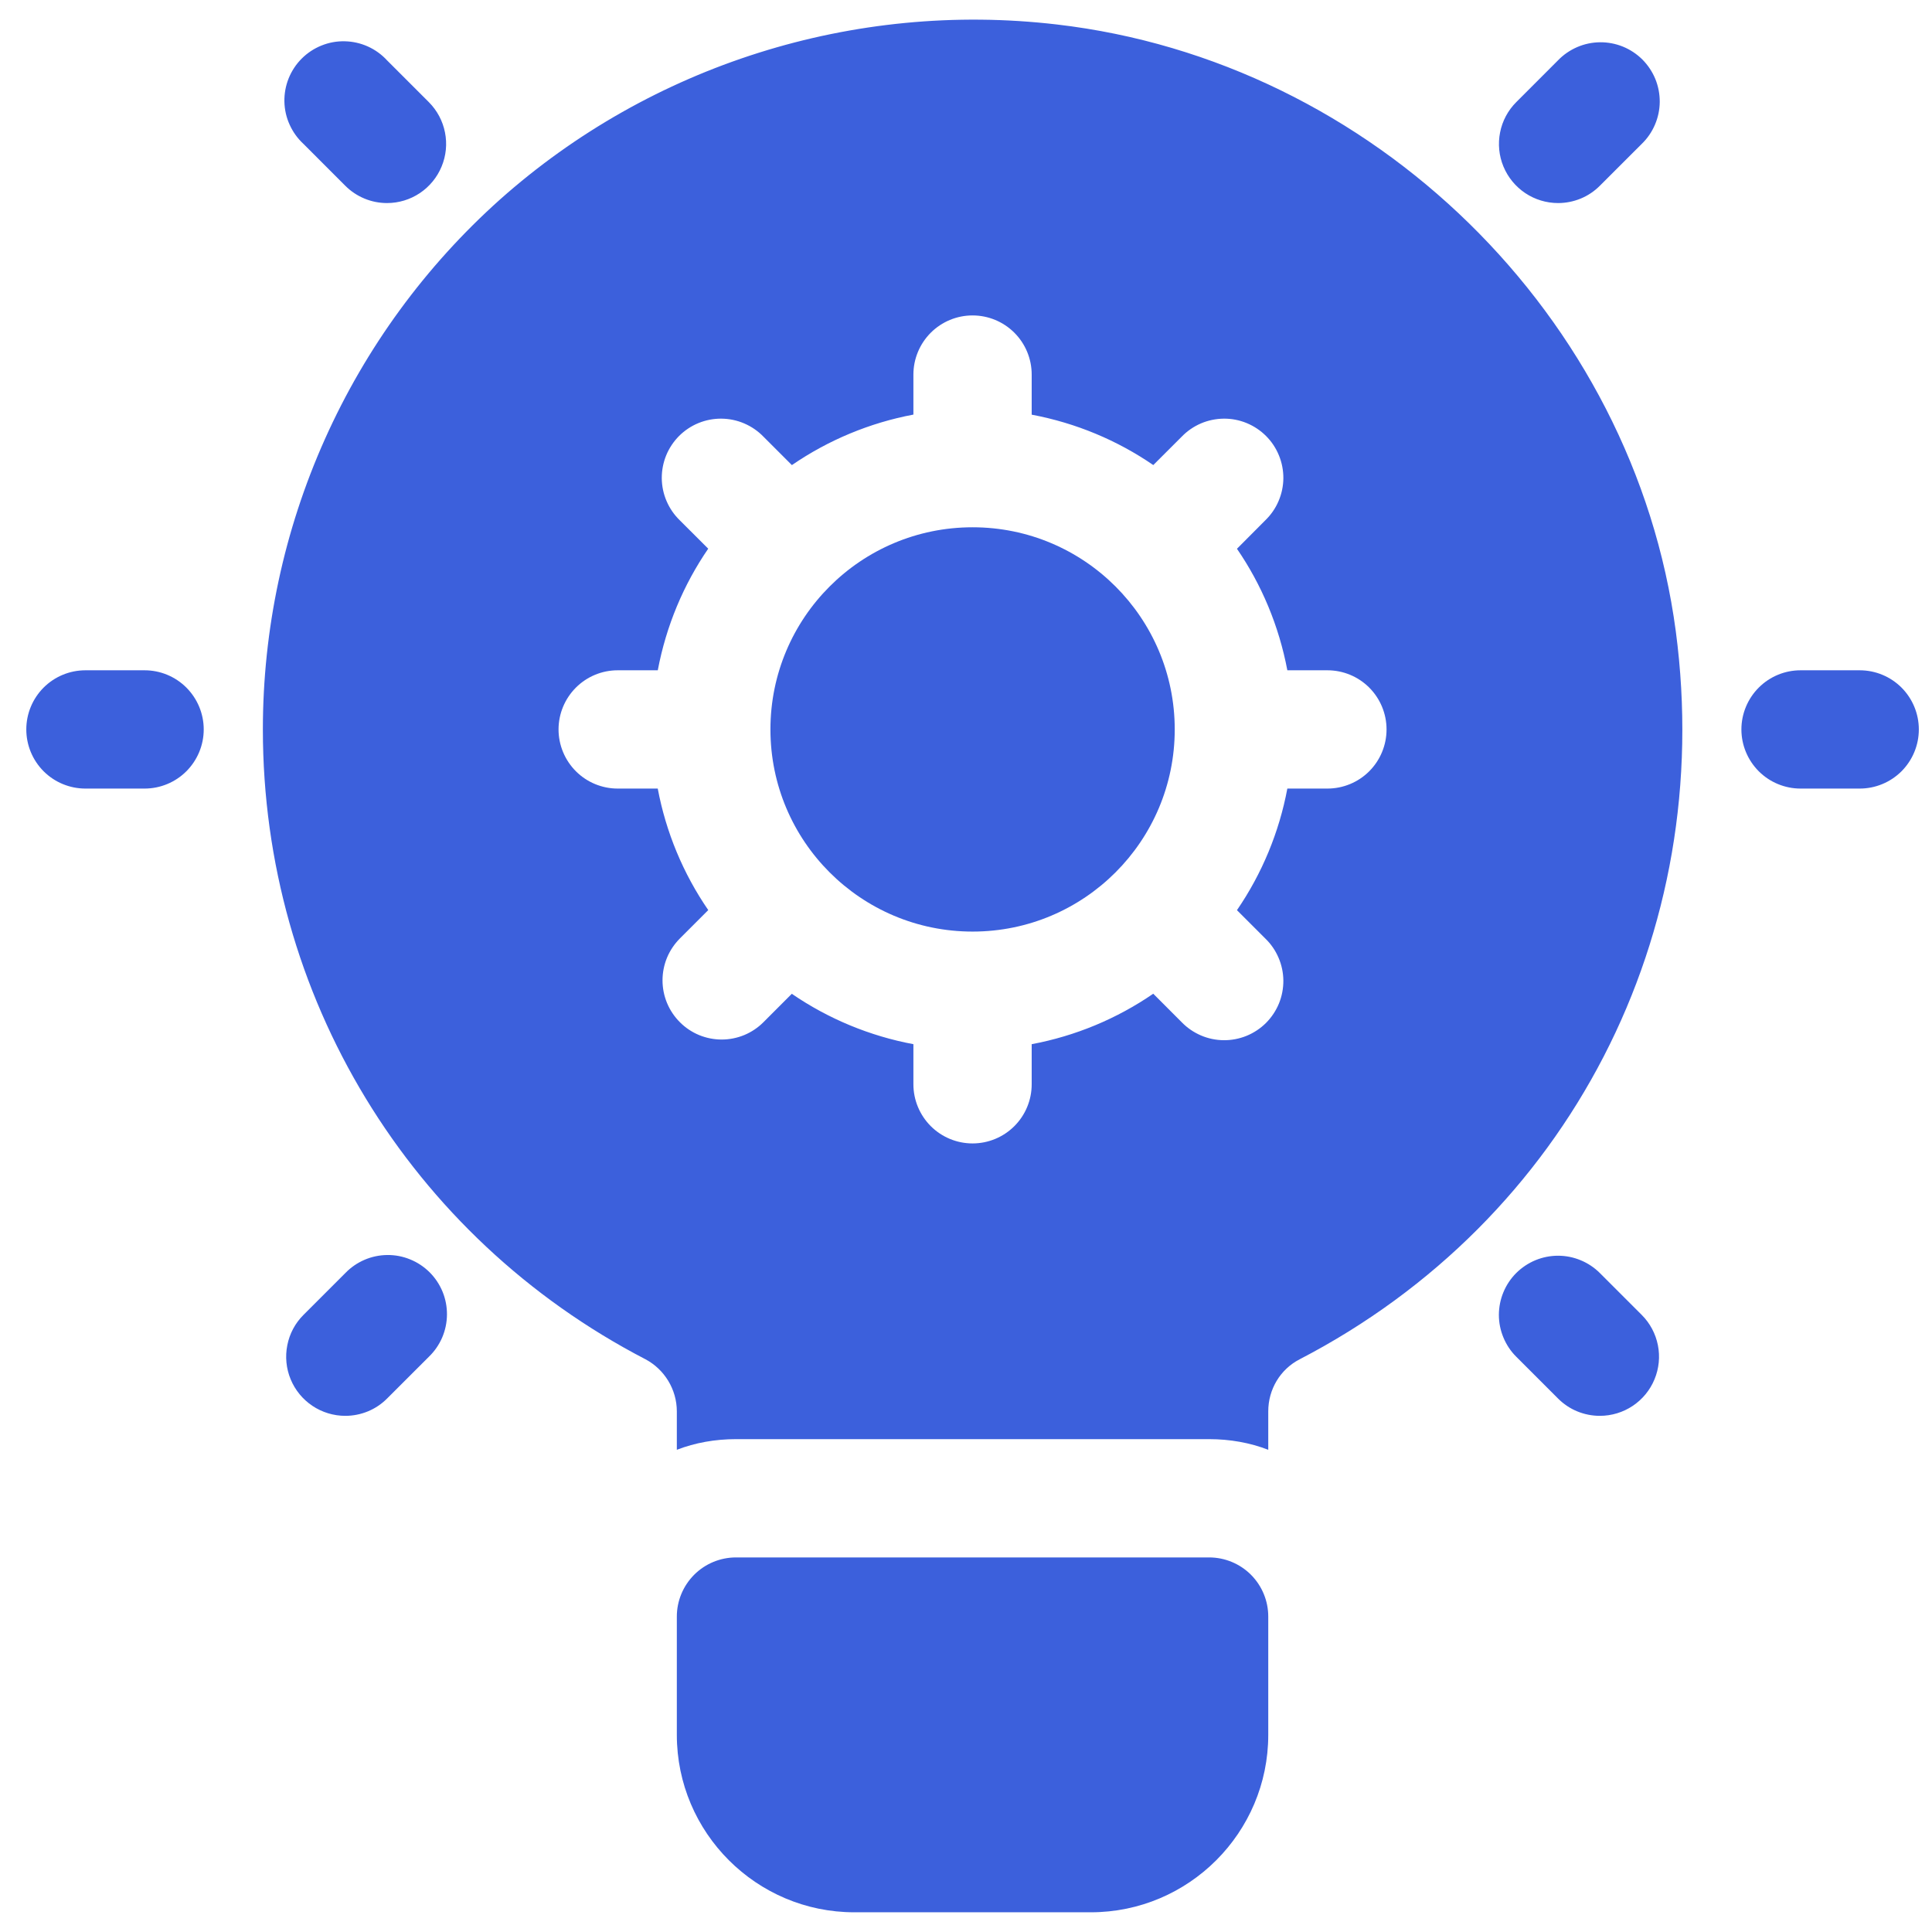 <svg width="49" height="49" viewBox="0 0 49 49" fill="none" xmlns="http://www.w3.org/2000/svg">
<path d="M30.666 39.5H18.666C18.269 39.5 17.887 39.658 17.606 39.939C17.325 40.221 17.166 40.602 17.166 41V44C17.166 46.481 19.186 48.5 21.666 48.5H27.666C30.148 48.5 32.166 46.481 32.166 44V41C32.166 40.602 32.008 40.221 31.727 39.939C31.446 39.658 31.064 39.5 30.666 39.5Z" fill="#3C60DC"/>
<path d="M24.667 23.627C27.498 23.627 29.794 21.332 29.794 18.5C29.794 15.668 27.498 13.373 24.667 13.373C21.835 13.373 19.54 15.668 19.54 18.5C19.54 21.332 21.835 23.627 24.667 23.627Z" fill="#3C60DC"/>
<path d="M42.502 16.01C41.437 8.015 34.822 1.55 26.797 0.62C21.651 0.02 16.506 1.655 12.681 5.06C10.79 6.751 9.276 8.822 8.24 11.138C7.203 13.454 6.667 15.963 6.667 18.5C6.667 25.25 10.386 31.37 16.372 34.475C16.852 34.73 17.166 35.24 17.166 35.795V36.77C17.631 36.59 18.142 36.5 18.666 36.5H30.666C31.192 36.5 31.701 36.59 32.166 36.77V35.795C32.166 35.24 32.467 34.73 32.962 34.475C39.786 30.935 43.522 23.69 42.502 16.01ZM33.666 20H32.65C32.443 21.106 32.008 22.156 31.372 23.084L32.092 23.804C32.235 23.942 32.349 24.108 32.427 24.291C32.506 24.474 32.547 24.671 32.549 24.87C32.55 25.069 32.512 25.267 32.437 25.451C32.361 25.636 32.249 25.803 32.109 25.944C31.968 26.084 31.8 26.196 31.616 26.271C31.431 26.346 31.234 26.384 31.035 26.382C30.835 26.38 30.639 26.339 30.456 26.26C30.273 26.181 30.107 26.067 29.969 25.924L29.249 25.203C28.322 25.84 27.272 26.276 26.166 26.483V27.5C26.166 27.898 26.009 28.279 25.727 28.561C25.446 28.842 25.064 29 24.666 29C24.269 29 23.887 28.842 23.606 28.561C23.325 28.279 23.166 27.898 23.166 27.5V26.483C22.061 26.276 21.01 25.841 20.082 25.205L19.363 25.925C19.224 26.065 19.058 26.175 18.877 26.251C18.695 26.326 18.5 26.365 18.303 26.365C18.106 26.365 17.911 26.326 17.729 26.251C17.547 26.175 17.382 26.065 17.243 25.925C17.104 25.786 16.993 25.62 16.917 25.438C16.842 25.256 16.803 25.061 16.803 24.864C16.803 24.667 16.842 24.471 16.917 24.289C16.993 24.107 17.104 23.942 17.243 23.802L17.963 23.082C17.326 22.155 16.89 21.105 16.682 20H15.666C15.269 20 14.887 19.842 14.606 19.561C14.325 19.279 14.166 18.898 14.166 18.5C14.166 18.102 14.325 17.721 14.606 17.439C14.887 17.158 15.269 17 15.666 17H16.683C16.895 15.875 17.336 14.828 17.962 13.916L17.241 13.196C17.098 13.057 16.984 12.892 16.906 12.709C16.827 12.526 16.786 12.329 16.784 12.13C16.783 11.931 16.821 11.733 16.896 11.549C16.972 11.364 17.084 11.197 17.224 11.056C17.365 10.916 17.533 10.804 17.717 10.729C17.902 10.654 18.099 10.616 18.298 10.618C18.498 10.62 18.694 10.661 18.877 10.74C19.06 10.819 19.226 10.933 19.364 11.076L20.084 11.796C21.011 11.16 22.061 10.723 23.166 10.515V9.5C23.166 9.102 23.325 8.721 23.606 8.439C23.887 8.158 24.269 8 24.666 8C25.064 8 25.446 8.158 25.727 8.439C26.009 8.721 26.166 9.102 26.166 9.5V10.517C27.293 10.729 28.338 11.169 29.25 11.795L29.971 11.075C30.109 10.932 30.275 10.818 30.458 10.739C30.641 10.661 30.838 10.62 31.037 10.618C31.236 10.616 31.433 10.654 31.618 10.73C31.802 10.806 31.969 10.917 32.11 11.058C32.251 11.199 32.362 11.366 32.437 11.551C32.513 11.735 32.55 11.933 32.549 12.132C32.547 12.331 32.505 12.528 32.426 12.711C32.348 12.894 32.233 13.059 32.09 13.197L31.372 13.918C31.997 14.828 32.437 15.873 32.65 17H33.666C34.064 17 34.446 17.158 34.727 17.439C35.008 17.721 35.166 18.102 35.166 18.5C35.166 18.898 35.008 19.279 34.727 19.561C34.446 19.842 34.064 20 33.666 20ZM3.667 20H2.167C1.769 20 1.387 19.842 1.106 19.561C0.825 19.279 0.667 18.898 0.667 18.5C0.667 18.102 0.825 17.721 1.106 17.439C1.387 17.158 1.769 17 2.167 17H3.667C4.064 17 4.446 17.158 4.727 17.439C5.008 17.721 5.167 18.102 5.167 18.5C5.167 18.898 5.008 19.279 4.727 19.561C4.446 19.842 4.064 20 3.667 20ZM9.816 5.15C9.62 5.15 9.425 5.112 9.243 5.036C9.062 4.961 8.897 4.851 8.758 4.712L7.697 3.65C7.548 3.513 7.429 3.347 7.346 3.163C7.262 2.979 7.217 2.78 7.213 2.577C7.209 2.375 7.246 2.174 7.321 1.987C7.397 1.799 7.509 1.629 7.652 1.486C7.795 1.343 7.966 1.23 8.153 1.155C8.341 1.079 8.542 1.042 8.744 1.047C8.946 1.051 9.145 1.096 9.33 1.179C9.514 1.262 9.68 1.382 9.816 1.53L10.877 2.591C11.086 2.801 11.229 3.068 11.286 3.359C11.344 3.649 11.314 3.951 11.2 4.224C11.087 4.498 10.895 4.732 10.649 4.897C10.402 5.062 10.113 5.15 9.816 5.15ZM8.758 35.909C8.461 35.909 8.171 35.821 7.924 35.656C7.678 35.491 7.485 35.257 7.372 34.983C7.258 34.709 7.229 34.407 7.287 34.117C7.344 33.825 7.487 33.558 7.697 33.349L8.758 32.288C8.896 32.145 9.061 32.031 9.244 31.952C9.427 31.873 9.624 31.832 9.823 31.83C10.023 31.828 10.22 31.866 10.404 31.942C10.589 32.017 10.756 32.129 10.897 32.269C11.038 32.41 11.149 32.578 11.225 32.762C11.3 32.946 11.338 33.144 11.336 33.343C11.335 33.542 11.293 33.739 11.215 33.922C11.136 34.105 11.022 34.271 10.879 34.409L9.818 35.469C9.679 35.609 9.514 35.72 9.332 35.795C9.15 35.87 8.955 35.909 8.758 35.909ZM47.166 20H45.666C45.269 20 44.887 19.842 44.606 19.561C44.325 19.279 44.166 18.898 44.166 18.5C44.166 18.102 44.325 17.721 44.606 17.439C44.887 17.158 45.269 17 45.666 17H47.166C47.564 17 47.946 17.158 48.227 17.439C48.508 17.721 48.666 18.102 48.666 18.5C48.666 18.898 48.508 19.279 48.227 19.561C47.946 19.842 47.564 20 47.166 20ZM39.517 5.15C39.22 5.15 38.93 5.062 38.683 4.897C38.437 4.732 38.245 4.498 38.131 4.224C38.017 3.95 37.988 3.648 38.046 3.357C38.103 3.067 38.246 2.799 38.456 2.59L39.515 1.53C39.653 1.387 39.819 1.273 40.002 1.194C40.185 1.115 40.381 1.074 40.581 1.072C40.78 1.07 40.977 1.108 41.162 1.183C41.346 1.258 41.514 1.37 41.655 1.51C41.795 1.651 41.907 1.819 41.983 2.003C42.058 2.187 42.096 2.385 42.095 2.584C42.093 2.783 42.052 2.98 41.973 3.163C41.895 3.346 41.781 3.512 41.638 3.65L40.577 4.71C40.438 4.85 40.273 4.961 40.091 5.036C39.909 5.111 39.714 5.15 39.517 5.15ZM40.575 35.909C40.379 35.909 40.183 35.87 40.001 35.795C39.819 35.72 39.654 35.609 39.515 35.469L38.455 34.409C38.315 34.27 38.205 34.104 38.13 33.922C38.054 33.74 38.015 33.545 38.015 33.348C38.016 33.151 38.054 32.956 38.13 32.774C38.205 32.592 38.316 32.426 38.455 32.287C38.595 32.148 38.76 32.038 38.942 31.962C39.124 31.887 39.319 31.848 39.516 31.848C39.713 31.848 39.908 31.887 40.09 31.963C40.272 32.038 40.438 32.149 40.577 32.288L41.638 33.349C41.847 33.558 41.99 33.825 42.048 34.117C42.106 34.407 42.076 34.709 41.962 34.983C41.849 35.257 41.657 35.491 41.41 35.656C41.164 35.821 40.872 35.909 40.575 35.909Z" fill="#3C60DC"/>
</svg>
